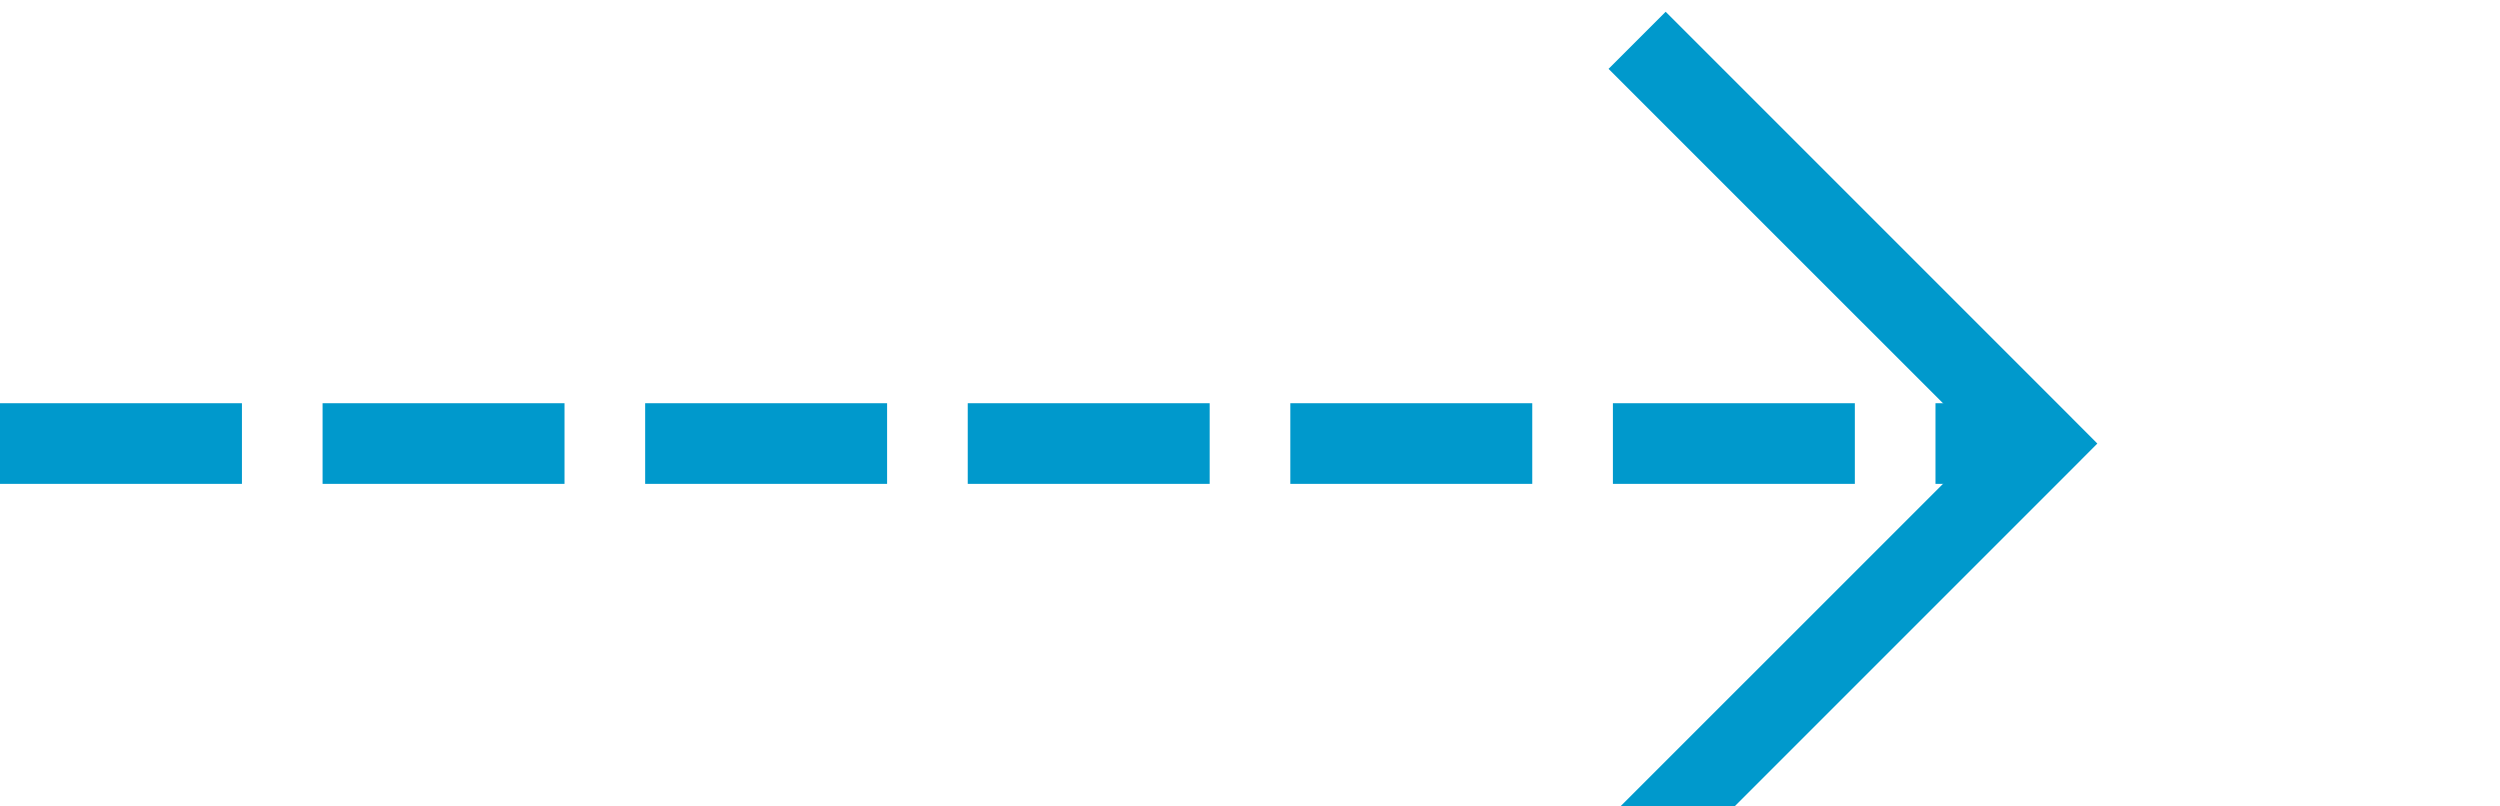 ﻿<?xml version="1.0" encoding="utf-8"?>
<svg version="1.1" xmlns:xlink="http://www.w3.org/1999/xlink" width="31px" height="10px" preserveAspectRatio="xMinYMid meet" viewBox="900 2427  31 8" xmlns="http://www.w3.org/2000/svg">
  <path d="M 900 2431.5  L 925 2431.5  " stroke-width="1" stroke-dasharray="3,1" stroke="#0099cc" fill="none" />
  <path d="M 919.946 2426.854  L 924.593 2431.5  L 919.946 2436.146  L 920.654 2436.854  L 925.654 2431.854  L 926.007 2431.5  L 925.654 2431.146  L 920.654 2426.146  L 919.946 2426.854  Z " fill-rule="nonzero" fill="#0099cc" stroke="none" />
</svg>